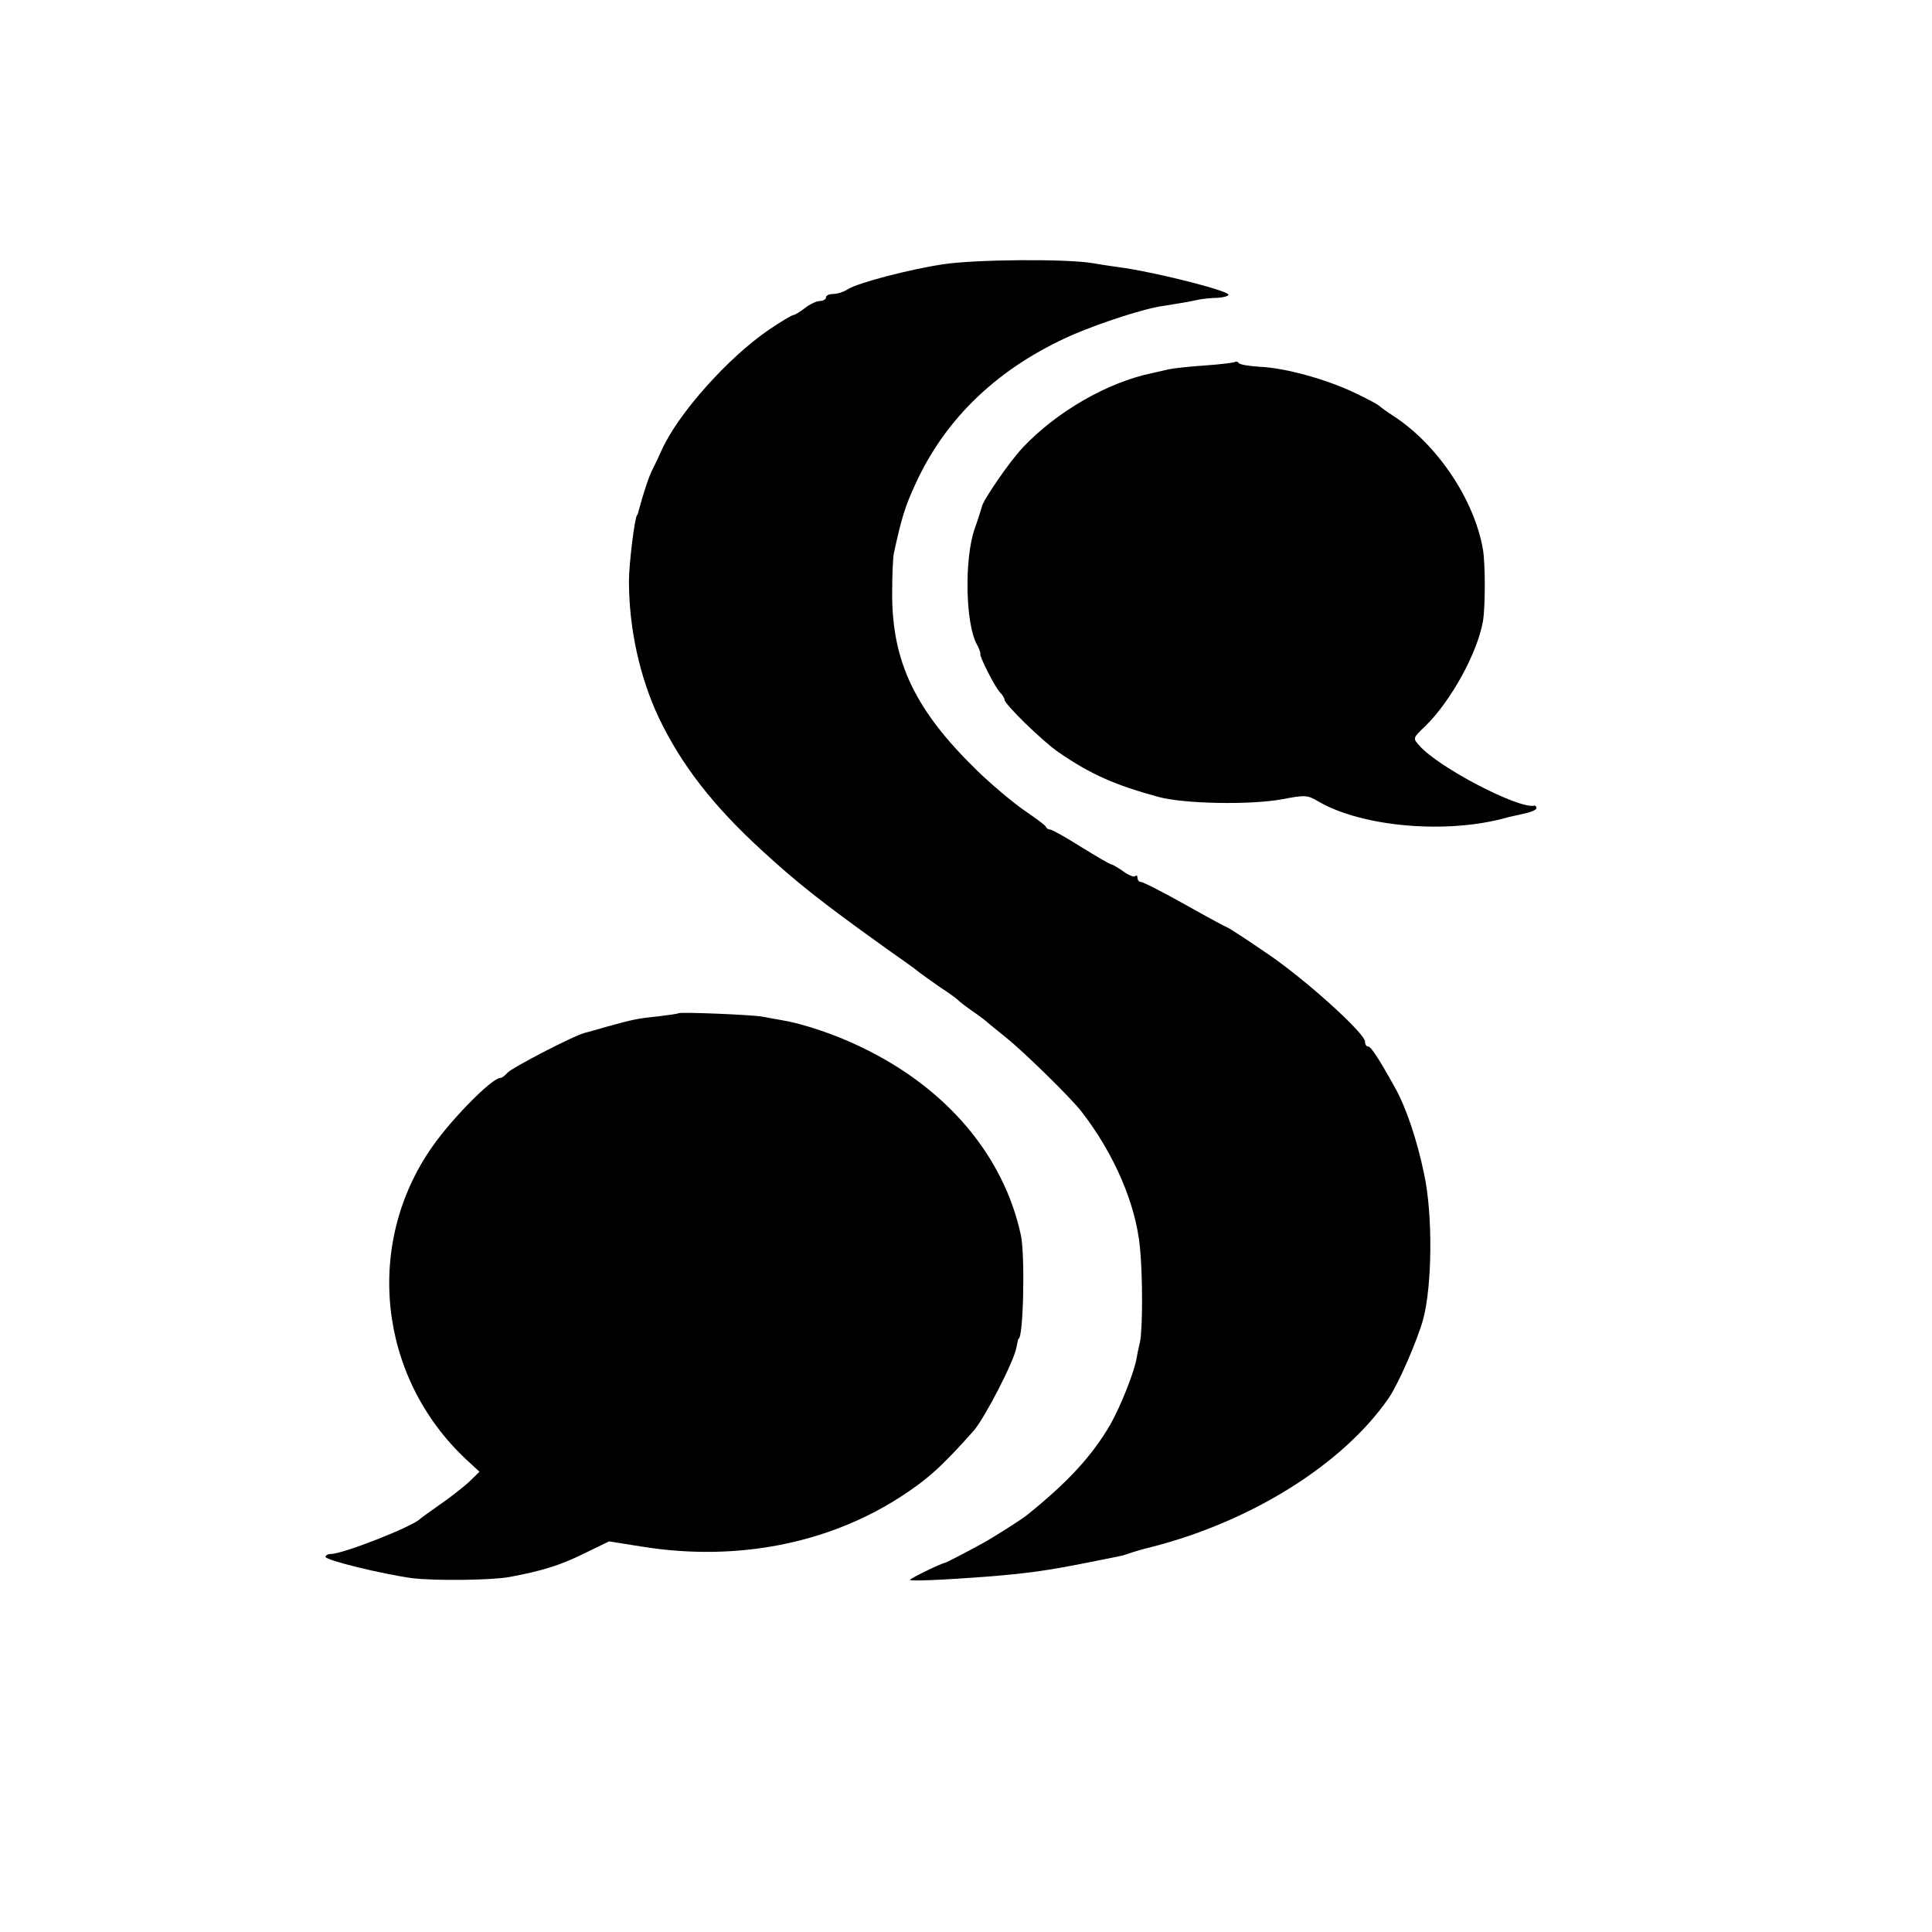 <?xml version="1.0" standalone="no"?>
<!DOCTYPE svg PUBLIC "-//W3C//DTD SVG 20010904//EN"
 "http://www.w3.org/TR/2001/REC-SVG-20010904/DTD/svg10.dtd">
<svg version="1.0" xmlns="http://www.w3.org/2000/svg"
 width="552pt" height="552pt" viewBox="0 0 552 552"
 preserveAspectRatio="xMidYMid meet">
<g transform="translate(0,552) scale(0.1,-0.1)"
fill="#000000" stroke="none">
<path d="M2695 4765 c-99 -15 -243 -53 -272 -71 -12 -8 -31 -14 -43 -14 -11 0
-20 -4 -20 -10 0 -5 -8 -10 -17 -10 -10 0 -29 -9 -43 -20 -14 -11 -29 -20 -33
-20 -4 0 -36 -19 -70 -42 -117 -80 -259 -239 -306 -343 -7 -16 -19 -41 -26
-55 -11 -20 -27 -70 -41 -122 -1 -5 -2 -9 -4 -10 -7 -9 -23 -141 -23 -188 0
-136 31 -275 85 -390 64 -134 154 -251 295 -380 100 -92 172 -149 358 -282 44
-31 85 -60 90 -65 6 -5 33 -24 60 -43 28 -18 52 -36 55 -40 3 -3 21 -17 40
-30 19 -13 37 -27 40 -30 3 -3 28 -23 55 -45 49 -39 185 -172 215 -211 93
-120 155 -263 167 -388 8 -81 8 -233 0 -271 -4 -16 -9 -40 -11 -53 -9 -41 -45
-131 -73 -181 -53 -91 -121 -165 -239 -260 -16 -13 -95 -63 -124 -79 -51 -28
-105 -56 -110 -57 -16 -4 -100 -45 -100 -49 0 -4 99 0 215 9 117 9 180 18 290
40 39 8 79 16 90 18 11 2 27 7 35 10 8 3 35 11 60 17 286 73 548 237 678 426
28 41 81 163 98 224 26 96 28 299 3 415 -20 97 -51 189 -82 245 -47 85 -70
120 -78 120 -5 0 -9 6 -9 14 0 24 -175 182 -283 254 -58 40 -108 72 -110 72
-2 0 -56 29 -120 65 -64 36 -121 65 -127 65 -5 0 -10 5 -10 12 0 6 -3 8 -6 5
-4 -4 -19 2 -34 13 -16 11 -31 20 -34 20 -4 0 -43 23 -87 50 -44 28 -84 50
-89 50 -5 0 -10 3 -12 8 -1 4 -30 25 -62 47 -32 22 -94 74 -136 115 -175 171
-241 308 -241 503 0 51 2 103 5 117 22 101 32 133 61 196 87 191 239 335 451
428 82 35 205 75 258 82 38 6 75 12 101 18 11 2 35 5 53 5 17 1 32 5 32 9 0
11 -192 60 -295 76 -22 3 -64 9 -92 14 -77 13 -335 11 -428 -3z"/>
<path d="M3529 4486 c-2 -2 -40 -7 -84 -10 -44 -3 -91 -8 -105 -11 -14 -3 -35
-8 -48 -11 -127 -26 -273 -110 -370 -213 -38 -40 -116 -154 -117 -170 -1 -3
-9 -31 -20 -61 -30 -85 -27 -271 6 -331 7 -13 11 -25 10 -27 -4 -5 42 -96 56
-110 7 -7 13 -17 13 -21 0 -13 109 -119 154 -150 93 -64 162 -94 286 -128 75
-20 261 -23 351 -7 68 13 74 13 106 -6 125 -73 368 -94 538 -46 6 2 27 6 48
11 20 4 37 11 37 16 0 5 -3 8 -7 7 -45 -9 -271 108 -327 171 -20 22 -20 22 17
57 73 72 148 208 164 299 7 42 7 163 0 205 -24 140 -128 297 -252 379 -22 14
-42 29 -45 32 -3 3 -34 20 -70 37 -82 39 -199 71 -270 74 -30 2 -58 6 -61 11
-3 4 -7 5 -10 3z"/>
<path d="M1938 2625 c-2 -2 -28 -5 -58 -9 -60 -6 -72 -9 -145 -29 -27 -8 -56
-16 -64 -18 -32 -8 -209 -100 -221 -114 -7 -8 -16 -15 -21 -15 -23 0 -137
-115 -193 -195 -196 -278 -156 -658 95 -894 l39 -36 -32 -31 c-18 -16 -55 -45
-83 -64 -27 -19 -52 -37 -55 -40 -22 -22 -220 -100 -255 -100 -8 0 -15 -4 -15
-8 0 -10 161 -49 247 -61 64 -8 226 -6 277 3 92 17 145 33 212 66 l74 36 101
-16 c264 -41 523 9 730 142 79 51 118 86 210 189 32 36 117 201 123 239 3 14
5 25 6 25 14 0 19 236 7 295 -49 229 -214 423 -458 539 -74 36 -165 66 -224
76 -11 2 -36 6 -55 10 -32 6 -237 14 -242 10z"/>
</g>
</svg>
